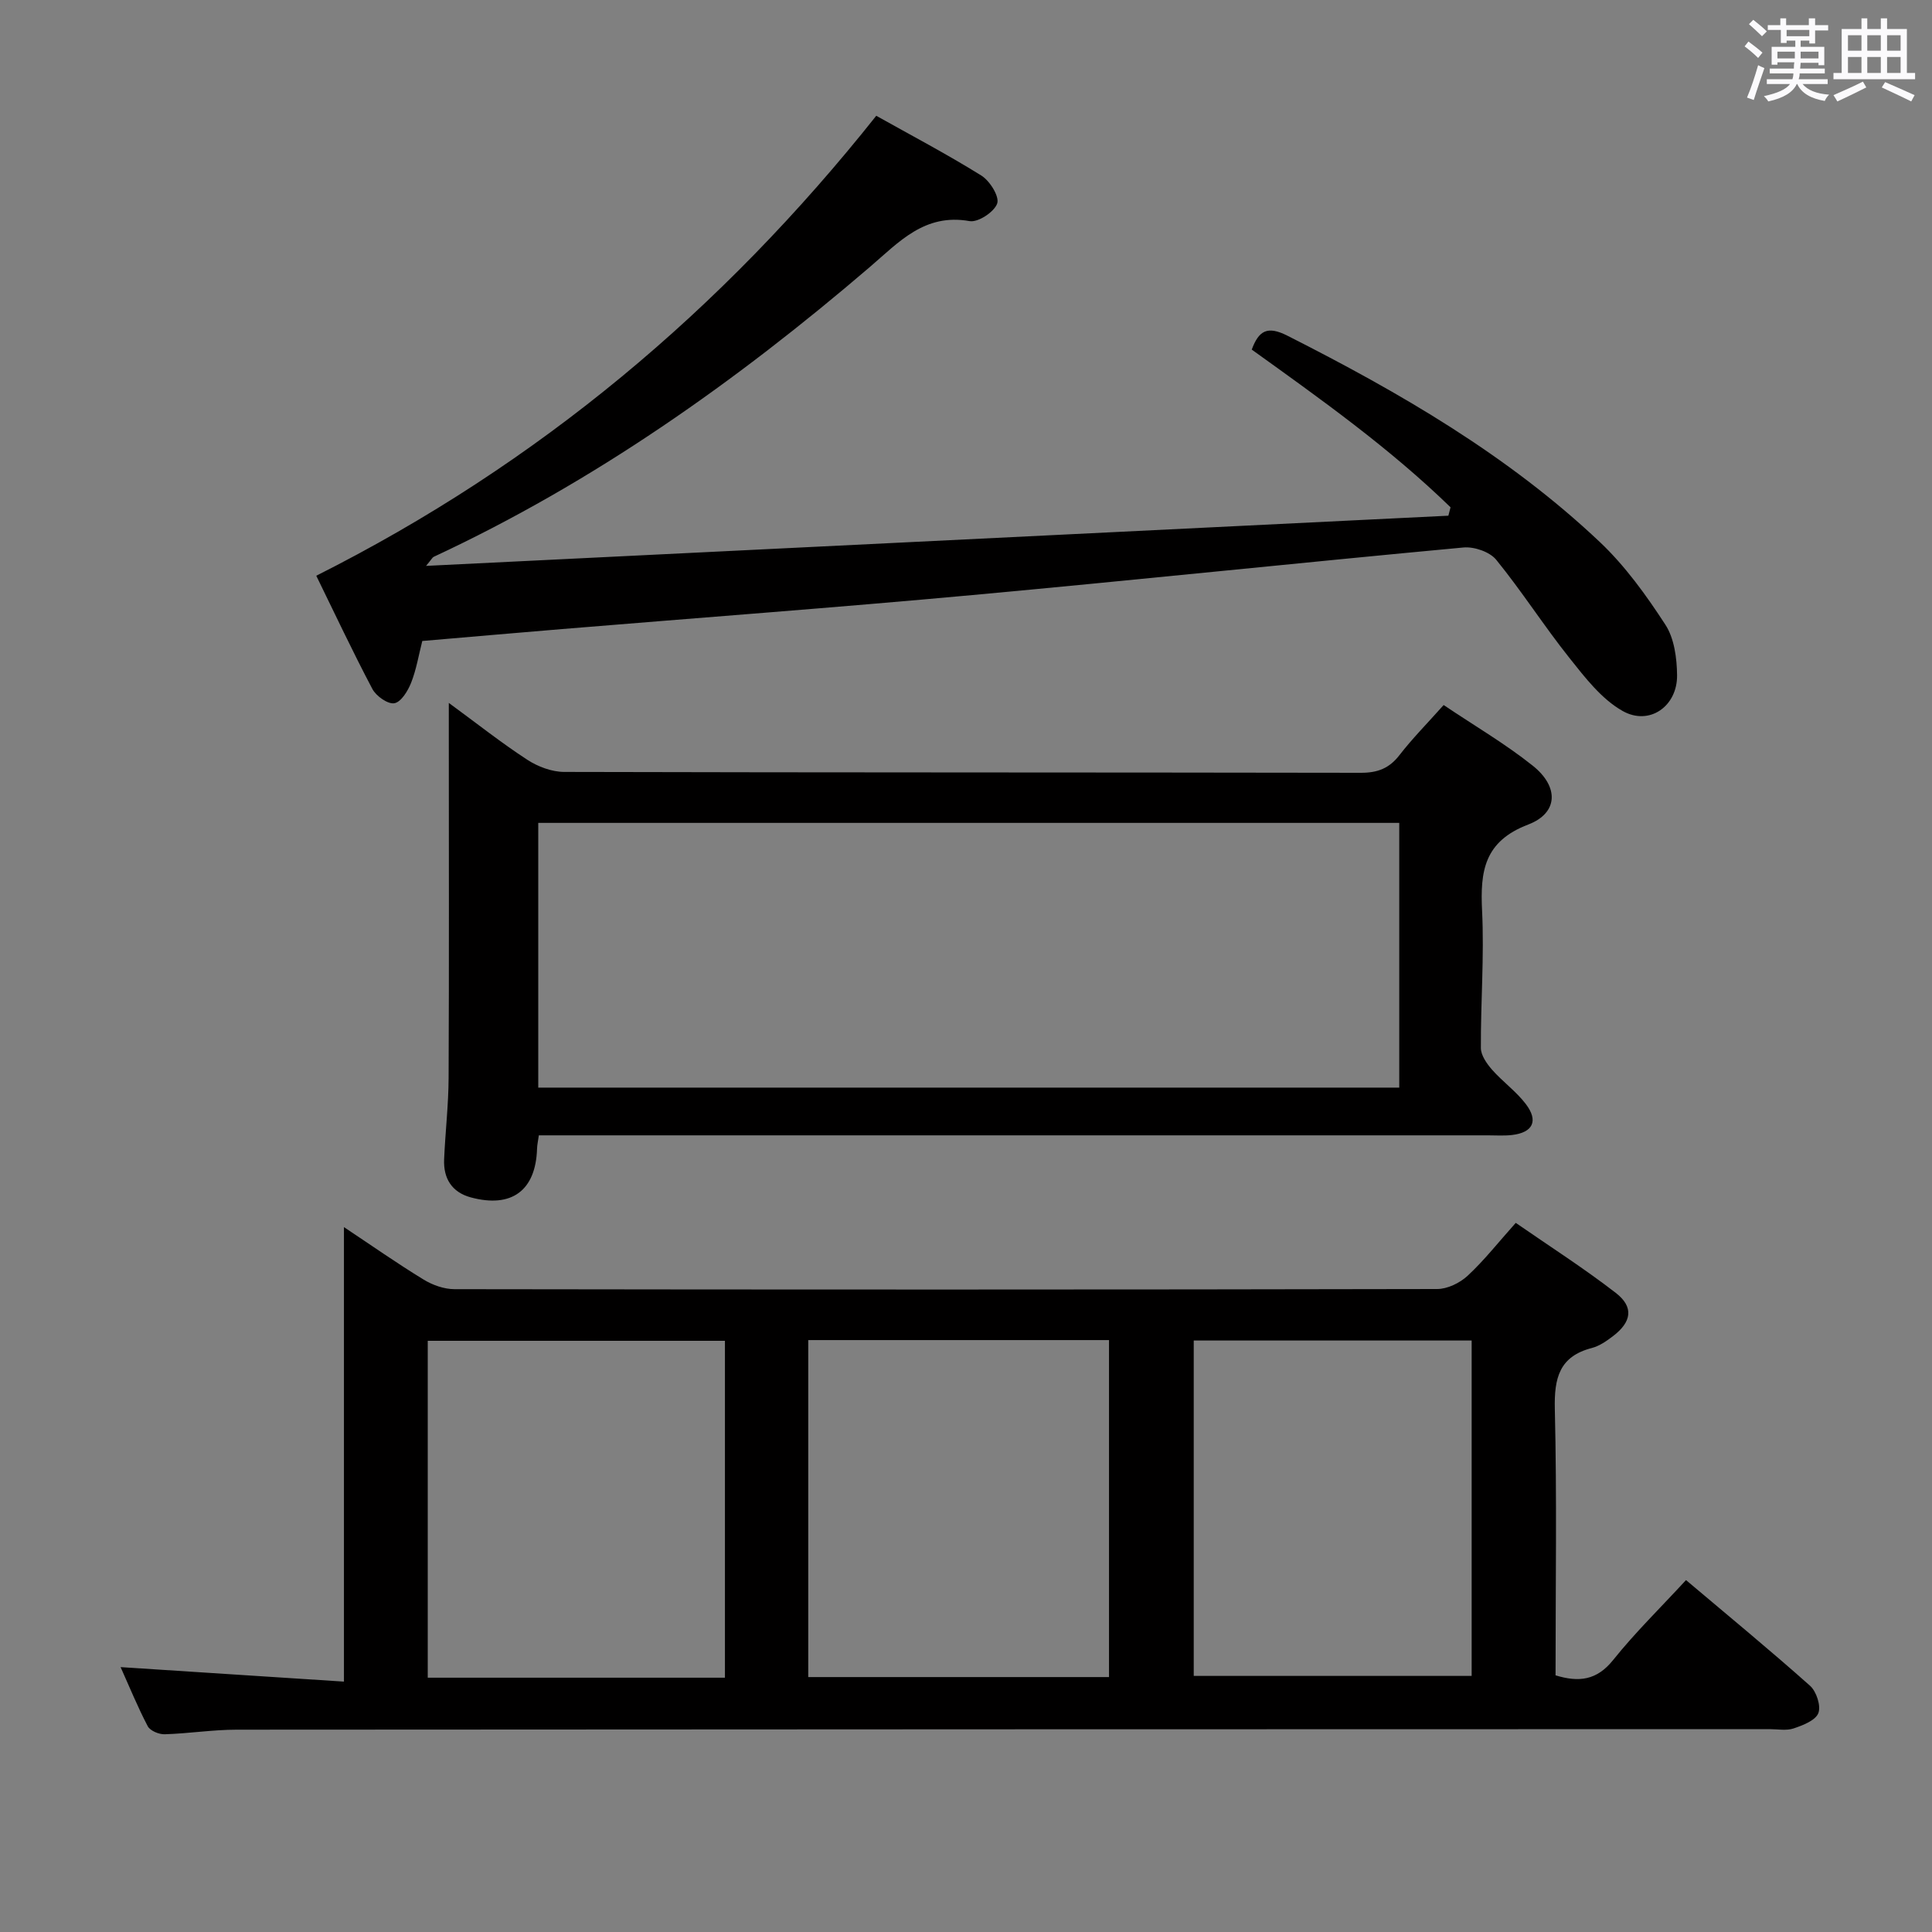 <svg enable-background="new 0 0 400 400" viewBox="0 0 400 400" xmlns="http://www.w3.org/2000/svg"><rect x="0" y="0" width="400" height="400" fill="#808080" stroke="none"/><path d="m361.2 9.6.8-1c.9.7 1.9 1.4 2.9 2.3l-.9 1.1c-1-1-2-1.8-2.8-2.4zm.5 10.6c.9-2.1 1.6-4.3 2.3-6.7.4.2.8.4 1.3.6-.7 2.1-1.5 4.3-2.2 6.6zm.4-15.2.9-.9c1 .8 2 1.6 2.8 2.4l-1 1c-.9-.9-1.8-1.7-2.7-2.5zm12.5-1.2h1.2v1.4h2.7v1.1h-2.7v2.7h-1.2v-.6h-1.8v1.3h4.9v3.8h-1.2v-.5h-3.7c0 .4-.1.9-.1 1.2h5.1v1h-5.2c0 .5-.1.9-.2 1.2h6v1h-5.2c1.1 1.3 2.9 2 5.5 2.2-.4.4-.7.8-.9 1.3-2.9-.5-4.8-1.6-5.7-3.5h-.1c-.8 1.7-2.7 2.9-5.9 3.6-.2-.4-.6-.8-.9-1.1 2.8-.6 4.6-1.4 5.4-2.5h-4.8v-1h5.3c.1-.3.2-.7.2-1.2h-4.9v-1h5c0-.4 0-.8.1-1.3h-3.5v.5h-1.2v-3.7h4.9v-1.3h-1.8v.5h-1.2v-2.7h-2.7v-1h2.6v-1.4h1.2v1.4h4.7v-1.4zm-6.6 8.3h3.6c0-.4 0-.9 0-1.4h-3.6zm1.9-4.6h4.7v-1.3h-4.7zm6.6 3.2h-3.7v1.4h3.7z" fill="#fbfafc"/><path d="m385.3 3.8h1.3v2.2h2.8v-2.2h1.3v2.2h4.1v9.1h1.7v1.3h-16.9v-1.3h1.7v-9.1h4.1v-2.2zm.4 13.1.7 1.2c-1.8.9-3.8 1.9-6 2.9-.2-.4-.5-.8-.8-1.3 2.3-1 4.3-1.9 6.1-2.8zm-3.1-6.4h2.8v-3.2h-2.8zm0 4.6h2.8v-3.3h-2.8zm4-4.6h2.8v-3.2h-2.8zm0 4.6h2.8v-3.3h-2.8zm3.7 1.9c2.1.9 4.1 1.8 6.1 2.7l-.7 1.3c-2.2-1.1-4.2-2-6.1-2.9zm3.2-9.7h-2.8v3.2h2.8v-3.1zm-2.8 7.8h2.8v-3.3h-2.8z" fill="#fbfafc"/><g fill="#010000"><path d="m24.97 345.16c15.58 1.01 30.75 2 46.24 3 0-31.9 0-62.59 0-94.1 5.76 3.83 11.02 7.52 16.49 10.86 1.86 1.14 4.25 1.99 6.4 1.99 67.81.1 135.62.11 203.43-.03 2.14 0 4.71-1.25 6.32-2.74 3.4-3.15 6.29-6.84 9.97-10.96 6.98 4.84 14.08 9.37 20.71 14.5 3.79 2.93 3.29 6.02-.6 8.97-1.31 1-2.78 2.02-4.33 2.43-6.79 1.75-7.84 6.26-7.69 12.66.44 18.31.15 36.64.15 55.12 4.81 1.47 8.53 1.07 11.93-3.18 4.54-5.67 9.77-10.78 15.08-16.54 8.8 7.43 17.38 14.49 25.68 21.88 1.32 1.18 2.3 4.17 1.72 5.66-.59 1.52-3.19 2.52-5.11 3.17-1.5.51-3.3.15-4.96.15-105.79.02-211.59.03-317.38.11-4.97 0-9.94.8-14.92.95-1.19.04-3.01-.72-3.51-1.66-2.06-3.92-3.74-8.05-5.62-12.24zm142.37 2.06h62.27c0-23.43 0-46.5 0-69.77-20.88 0-41.43 0-62.27 0zm-17.25.13c0-23.64 0-46.78 0-69.75-20.87 0-41.24 0-61.53 0v69.75zm97.06-.37h57.54c0-23.52 0-46.43 0-69.44-19.34 0-38.37 0-57.54 0z"/><path d="m298.89 145.97c6.44 4.33 12.78 8.03 18.45 12.56 5.45 4.34 5.31 9.8-.94 12.18-9.13 3.49-9.96 9.66-9.55 17.88.46 9.44-.3 18.93-.25 28.4.01 1.52 1.23 3.24 2.32 4.49 2.19 2.48 4.98 4.47 6.97 7.08 2.68 3.51 1.49 5.92-2.84 6.43-1.64.19-3.33.07-4.99.07-63.46 0-126.92 0-190.37 0-1.97 0-3.93 0-6.13 0-.17 1.21-.35 1.99-.37 2.78-.27 8.64-5.25 12.36-13.74 10.06-3.9-1.06-5.67-3.93-5.5-7.87.24-5.64.91-11.28.93-16.92.11-23.94.04-47.88.04-71.82 0-1.6 0-3.2 0-5.76 5.86 4.29 10.89 8.28 16.25 11.77 2.19 1.43 5.09 2.52 7.66 2.52 54.96.14 109.93.08 164.89.18 3.49.01 5.91-.91 8.04-3.68 2.64-3.41 5.69-6.49 9.13-10.35zm-187.45 79.21h178.26c0-18.5 0-36.6 0-54.81-59.53 0-118.77 0-178.26 0z"/><path d="m88.21 117.16c71.3-3.5 141.48-6.95 211.66-10.39.15-.58.3-1.16.45-1.74-12.57-12.22-26.83-22.37-41.16-32.65 1.46-3.93 3.22-4.99 7.4-2.87 23.23 11.76 45.66 24.74 64.69 42.73 5.24 4.96 9.6 11.02 13.55 17.1 1.85 2.84 2.38 6.93 2.42 10.46.07 6.43-5.74 10.54-11.29 7.39-4.35-2.46-7.76-6.9-10.98-10.95-5.27-6.61-9.84-13.79-15.17-20.34-1.34-1.65-4.56-2.75-6.77-2.55-33.91 3.15-67.77 6.74-101.68 9.85-28.3 2.6-56.64 4.7-84.96 7.04-9.6.79-19.19 1.64-28.94 2.47-.75 2.94-1.23 5.91-2.31 8.64-.67 1.7-2.08 4.01-3.48 4.25-1.34.23-3.76-1.48-4.54-2.95-4.1-7.76-7.83-15.71-11.62-23.45 45.99-23.13 84-55.03 115.94-95.23 7.17 4.02 14.63 7.94 21.76 12.38 1.75 1.09 3.77 4.33 3.28 5.77-.59 1.75-3.96 3.97-5.71 3.66-9.33-1.67-14.64 4.35-20.67 9.51-27.64 23.68-57.16 44.56-90.3 60-.25.12-.4.47-1.57 1.87z"/></g></svg>